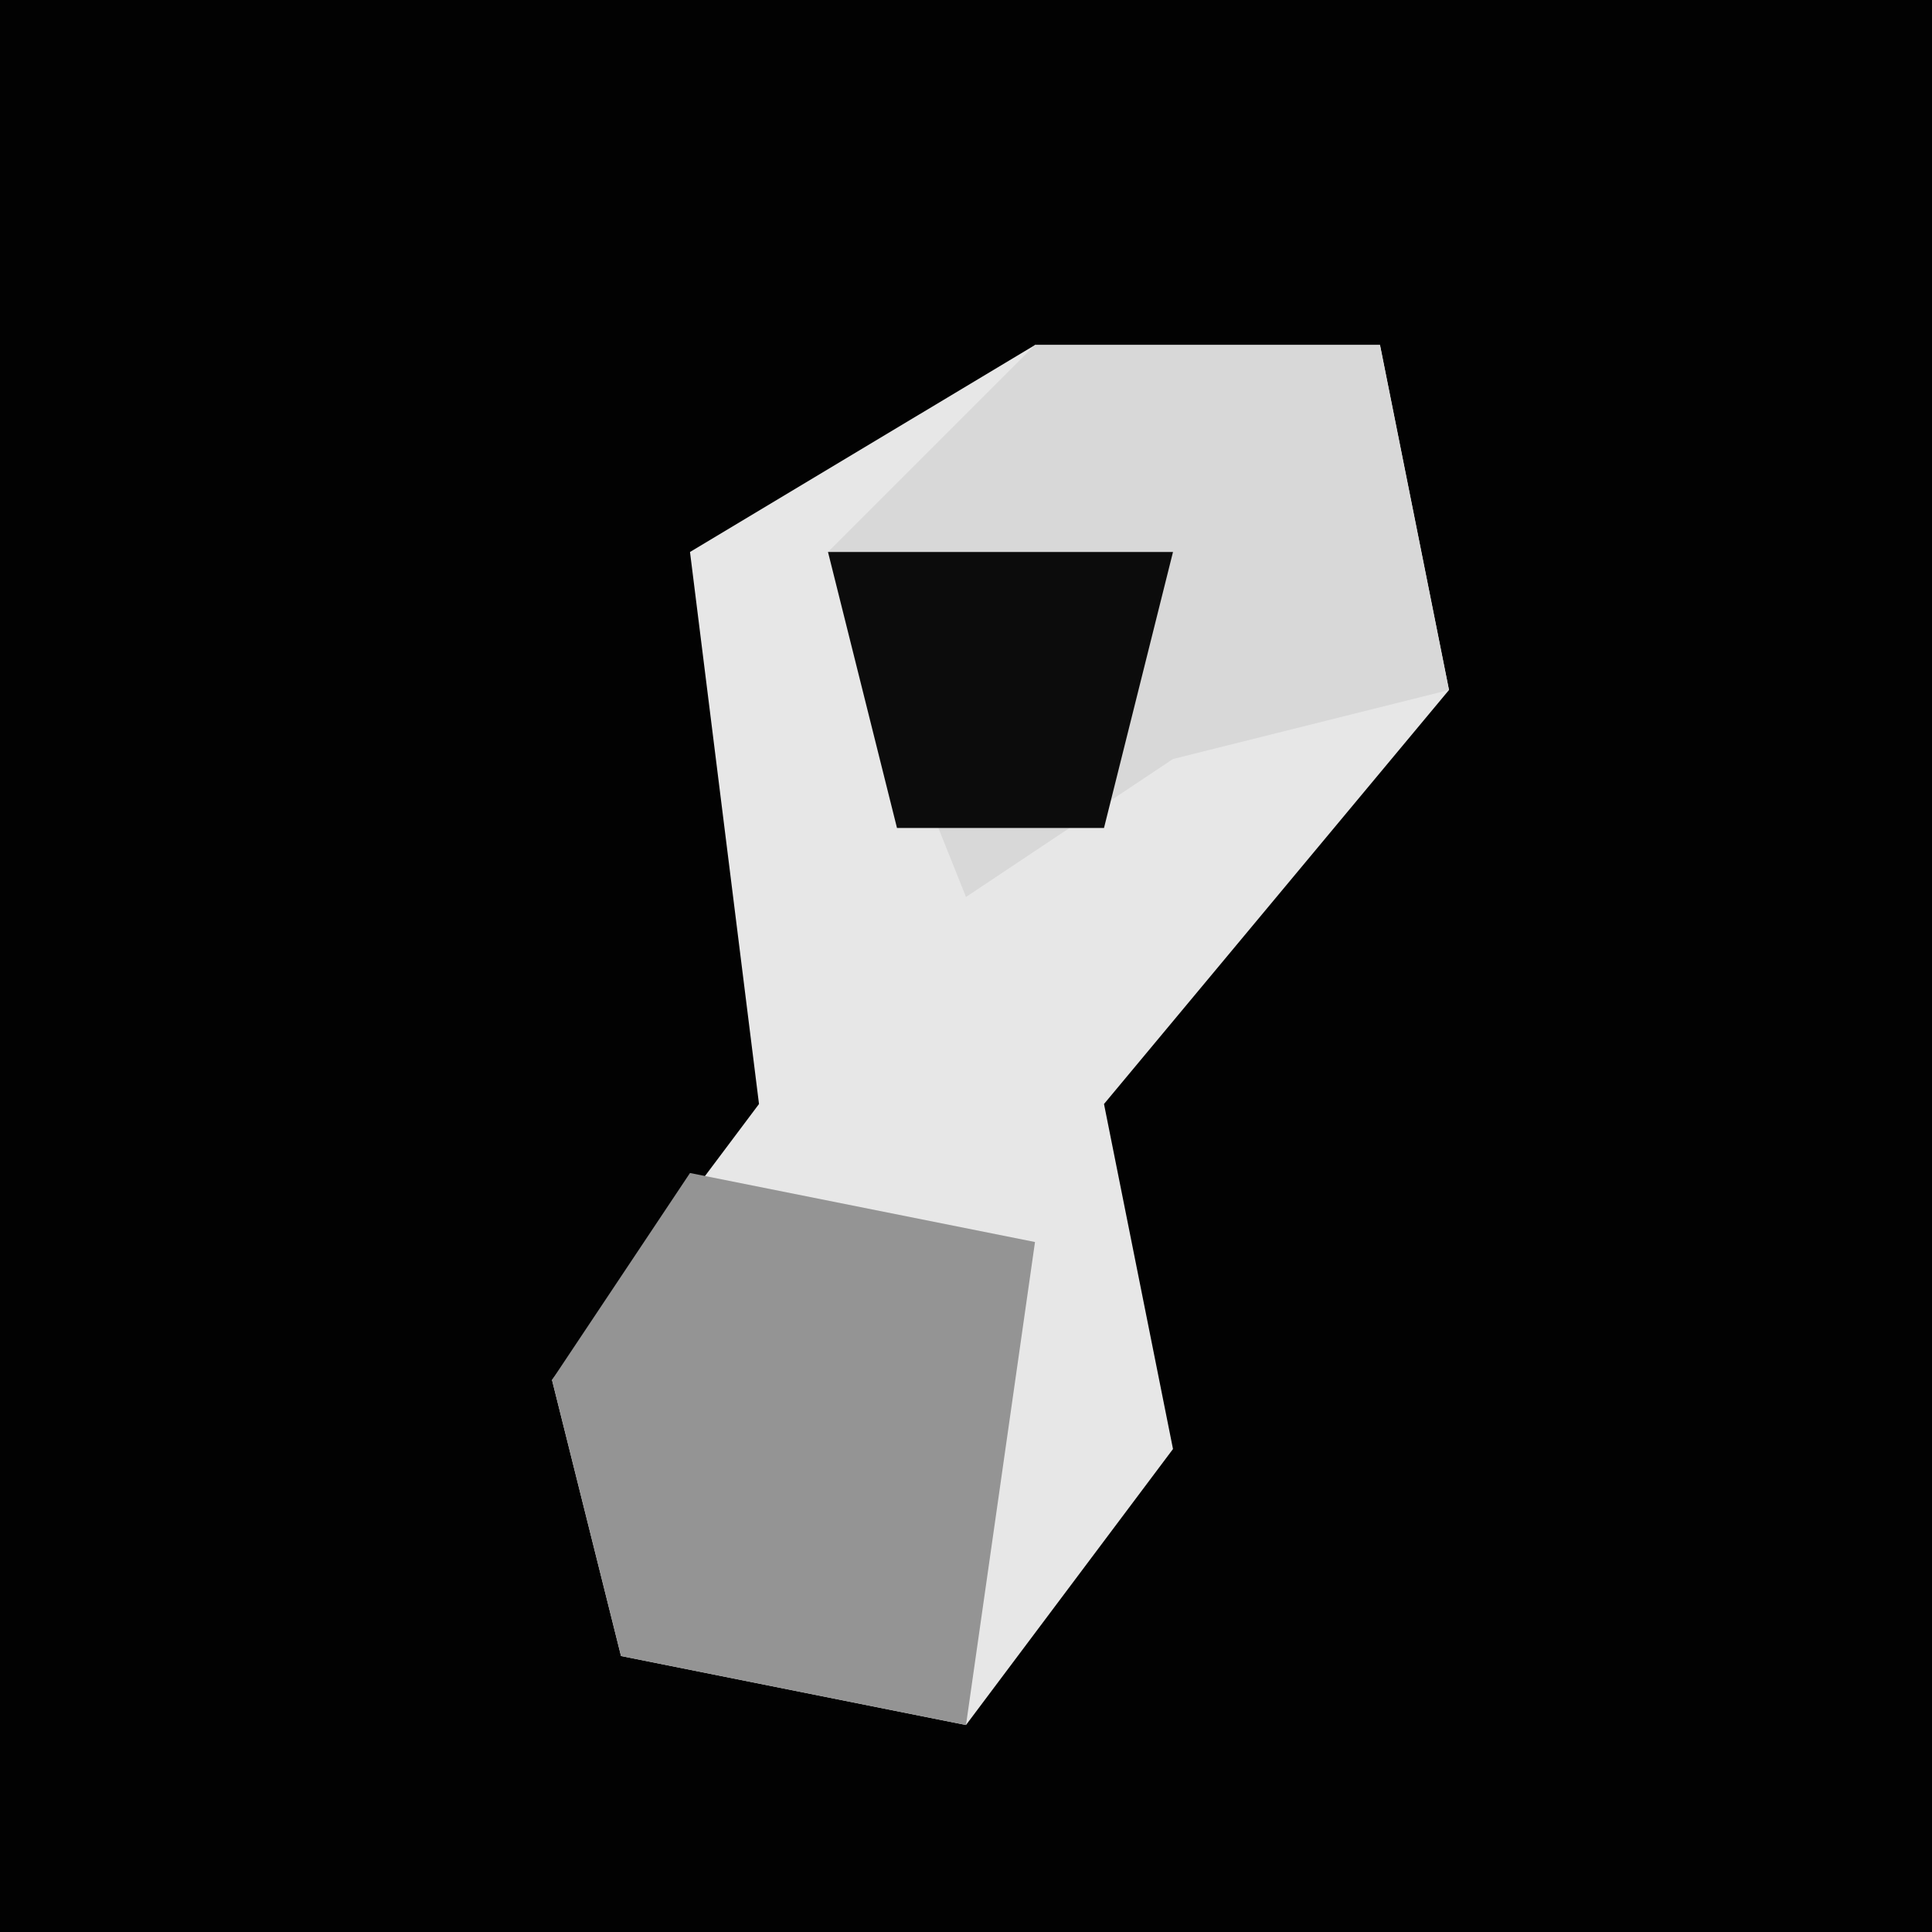 <?xml version="1.0" encoding="UTF-8"?>
<svg version="1.1" xmlns="http://www.w3.org/2000/svg" width="28" height="28">
<path d="M0,0 L28,0 L28,28 L0,28 Z " fill="#020202" transform="translate(0,0)"/>
<path d="M0,0 L5,0 L6,5 L1,11 L2,16 L-1,20 L-6,19 L-7,15 L-4,11 L-5,3 Z " fill="#E7E7E7" transform="translate(15,5)"/>
<path d="M0,0 L5,1 L4,8 L-1,7 L-2,3 Z " fill="#949494" transform="translate(10,17)"/>
<path d="M0,0 L5,0 L6,5 L2,6 L-1,8 L-3,3 Z " fill="#D8D8D8" transform="translate(15,5)"/>
<path d="M0,0 L5,0 L4,4 L1,4 Z " fill="#0C0C0C" transform="translate(12,8)"/>
</svg>
